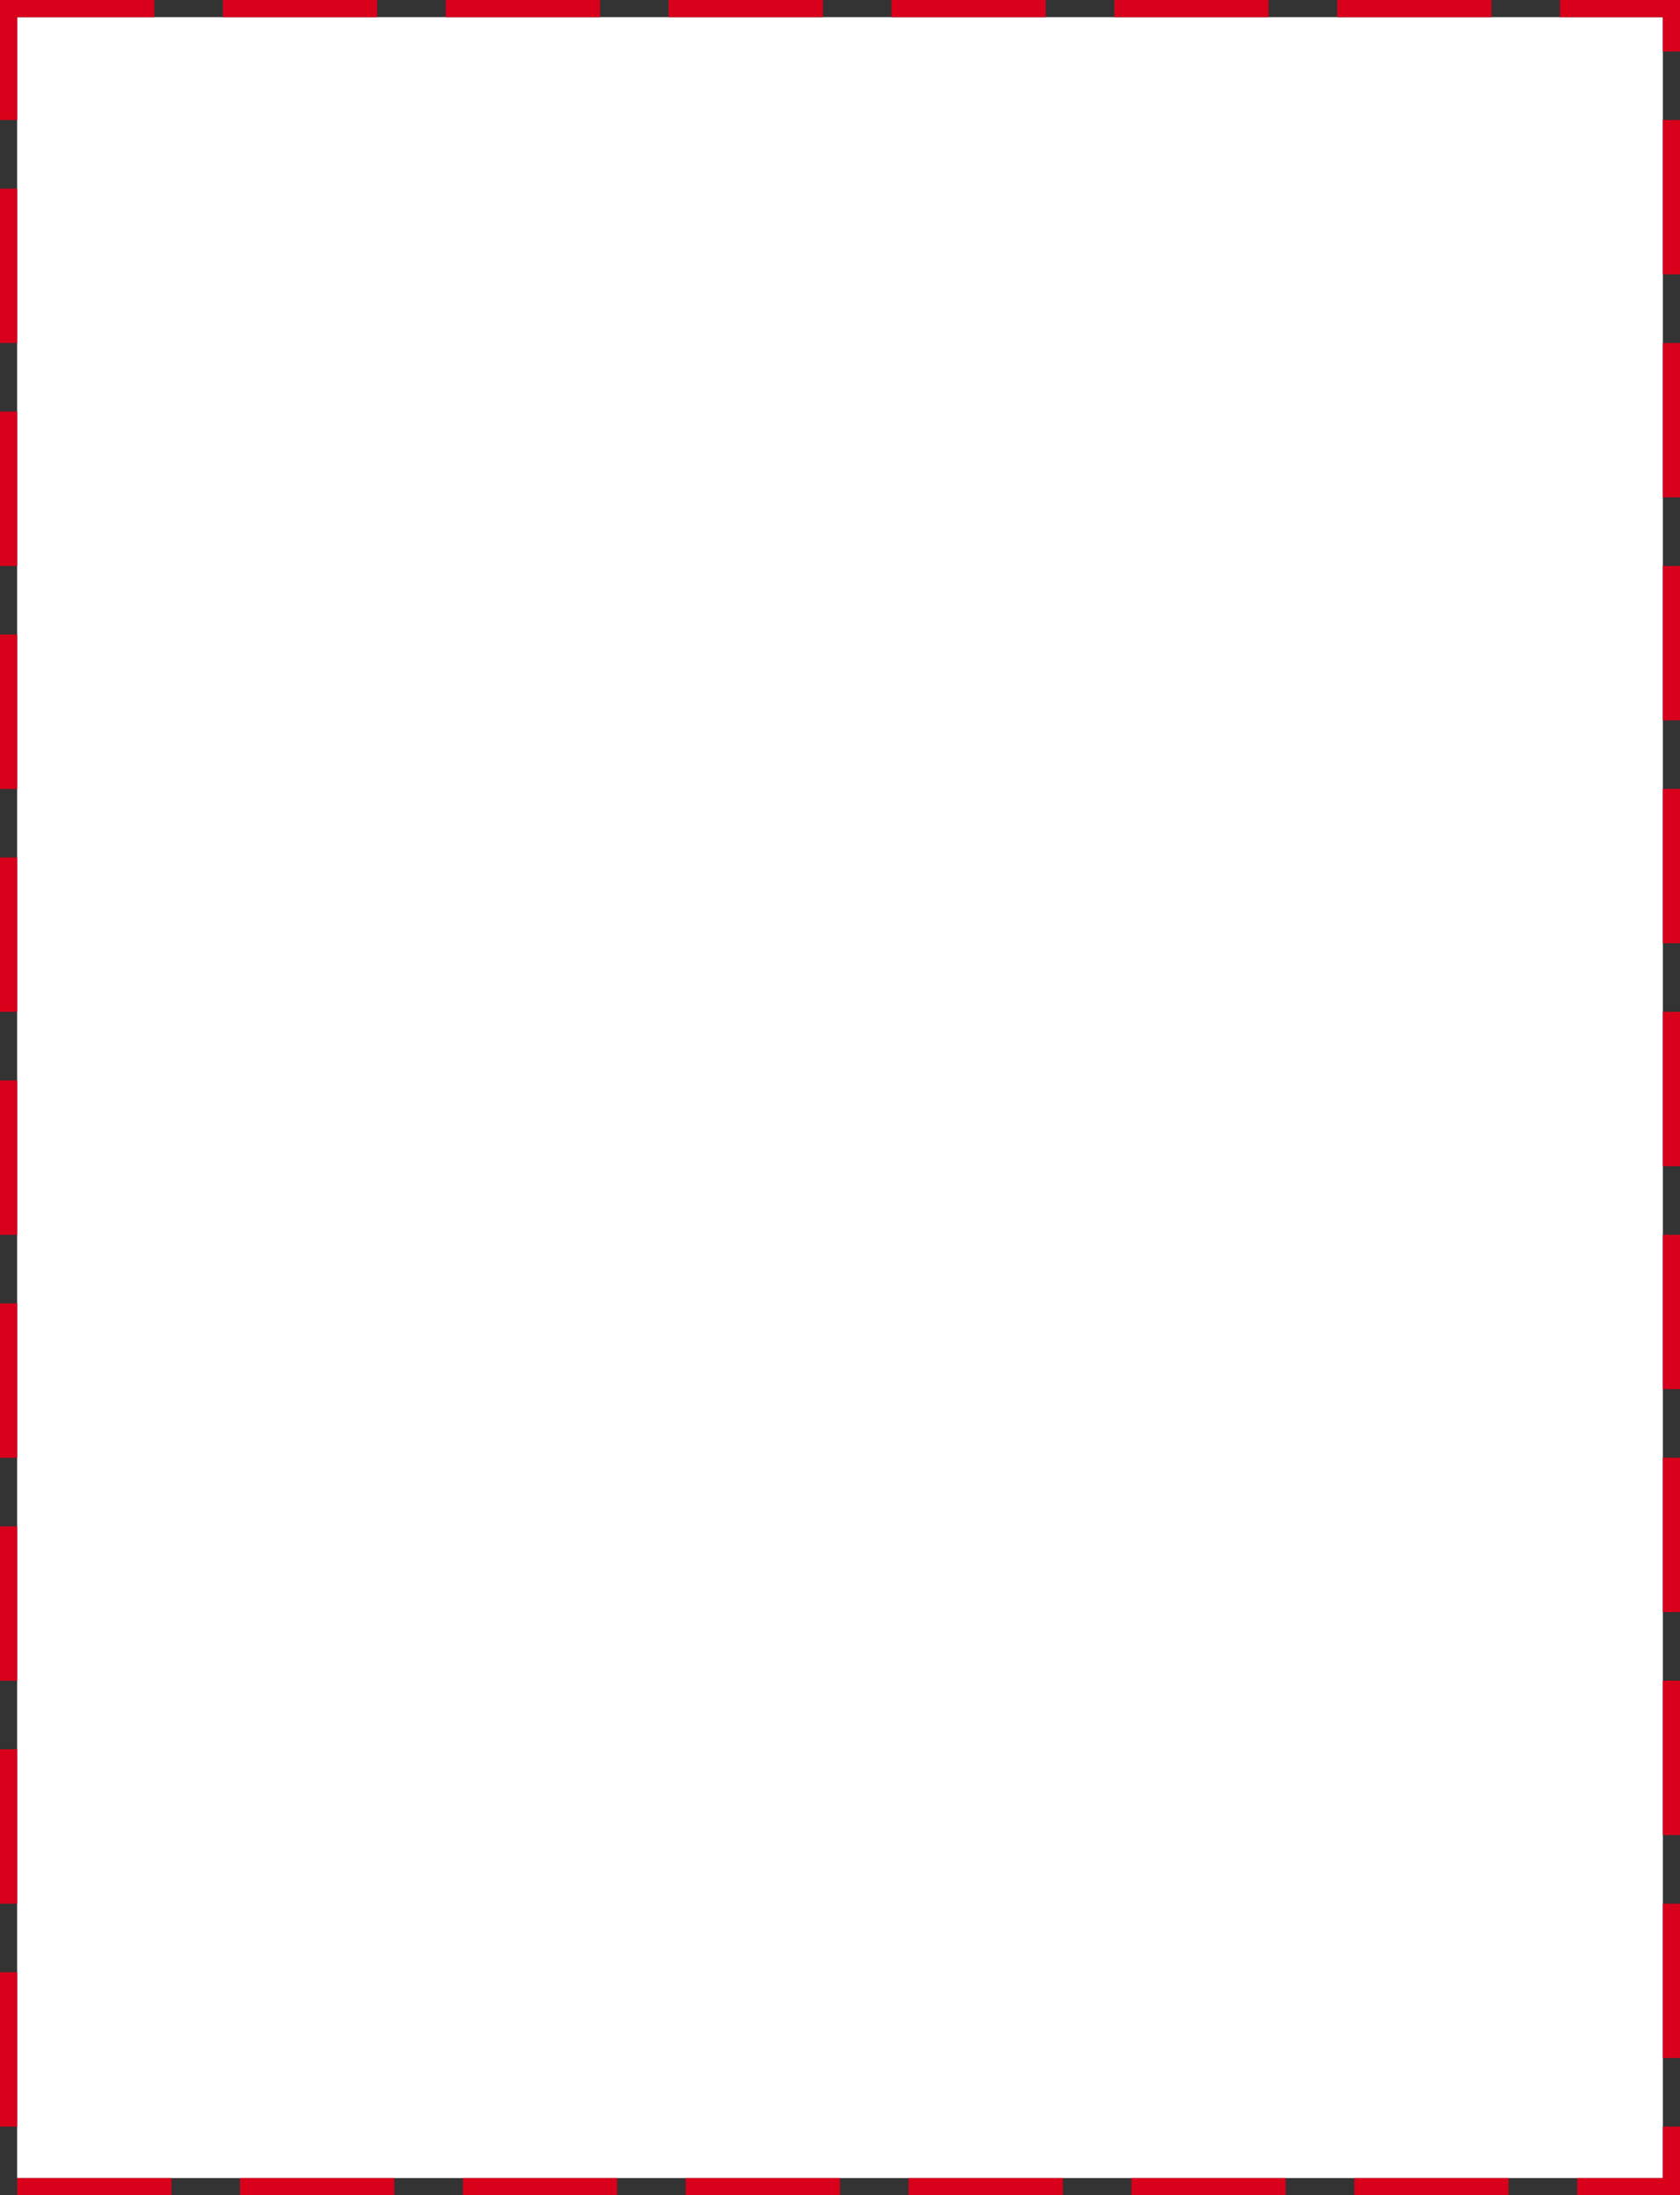 ﻿<?xml version="1.0" encoding="utf-8"?>
<svg version="1.1" xmlns:xlink="http://www.w3.org/1999/xlink" width="98px" height="128px" xmlns="http://www.w3.org/2000/svg">
  <rect width="100%" height="100%" fill="#333333" stroke="none"/>
  <g transform="matrix(1 0 0 1 -687 -682 )">
    <path d="M 688 683  L 784 683  L 784 809  L 688 809  L 688 683  Z " fill-rule="nonzero" fill="#ffffff" stroke="none" />
    <path d="M 687.5 682.5  L 784.5 682.5  L 784.5 809.5  L 687.5 809.5  L 687.5 682.5  Z " stroke-width="1" stroke-dasharray="9,4" stroke="#d9001b" fill="none" stroke-dashoffset="0.5" />
  </g>
</svg>